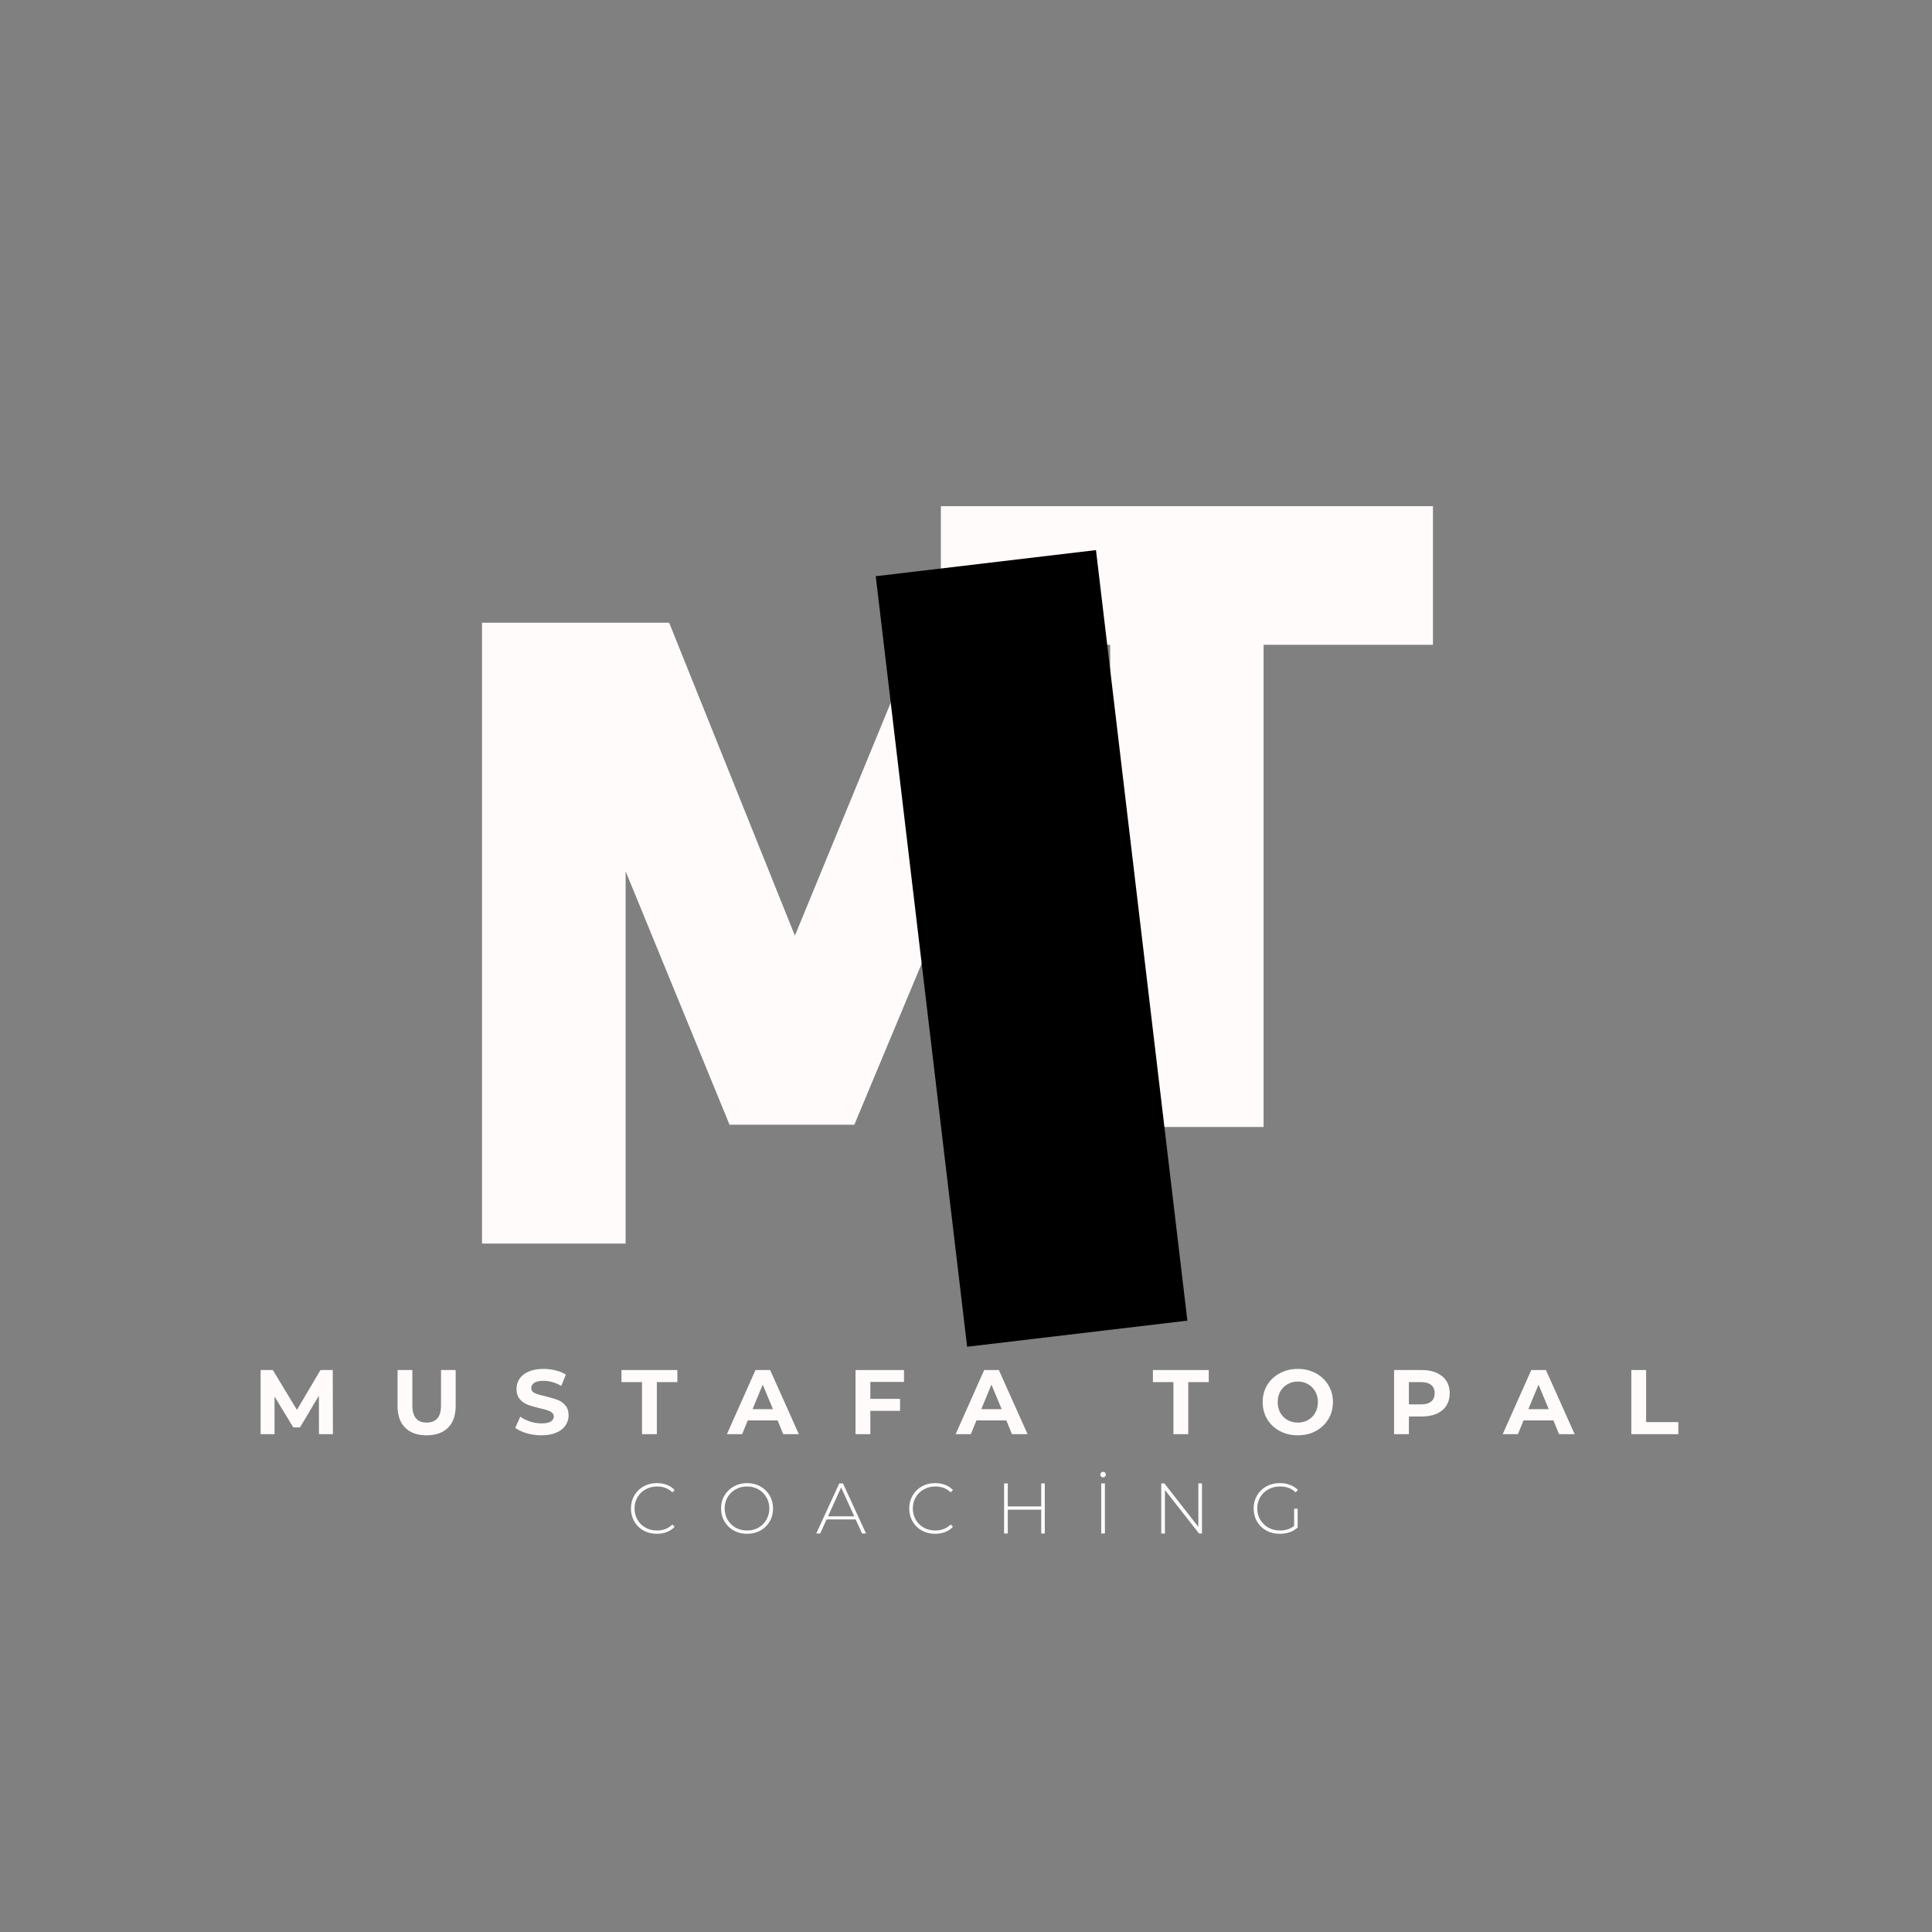 <svg xmlns="http://www.w3.org/2000/svg" xmlns:xlink="http://www.w3.org/1999/xlink" width="500" zoomAndPan="magnify" viewBox="0 0 375 375" height="500" preserveAspectRatio="xMidYMid meet" version="1.0"><rect x="0" y="0" width="375" height="375" fill="#808080" stroke="none"/><defs><g/><clipPath id="b0d642da50"><path d="M 169 106 L 231 106 L 231 262 L 169 262 Z M 169 106 " clip-rule="nonzero"/></clipPath><clipPath id="b6137ac992"><path d="M 169.98 111.844 L 212.73 106.773 L 230.469 256.336 L 187.719 261.402 Z M 169.98 111.844 " clip-rule="nonzero"/></clipPath></defs><g fill="#fffbfb" fill-opacity="1"><g transform="translate(84.338, 241.375)"><g><path d="M 129.922 -120.5 L 129.922 0 L 102.047 0 L 102.047 -72.266 L 81.484 -23.062 L 57.266 -23.062 L 37.094 -72.266 L 37.094 0 L 9.219 0 L 9.219 -120.5 L 45.547 -120.5 L 69.953 -59.766 L 94.938 -120.5 Z M 129.922 -120.5 "/></g></g></g><g fill="#fffbfb" fill-opacity="1"><g transform="translate(180.309, 218.747)"><g><path d="M 97.828 -120.5 L 97.828 -93.594 L 64.953 -93.594 L 64.953 0 L 35.172 0 L 35.172 -93.594 L 2.312 -93.594 L 2.312 -120.5 Z M 97.828 -120.5 "/></g></g></g><g clip-path="url(#b0d642da50)"><g clip-path="url(#b6137ac992)"><path fill="#000000" d="M 169.98 111.844 L 212.73 106.773 L 230.477 256.398 L 187.727 261.469 Z M 169.98 111.844 " fill-opacity="1" fill-rule="nonzero"/></g></g><g fill="#fffbfb" fill-opacity="1"><g transform="translate(49.1, 278.375)"><g><path d="M 12.812 0 L 12.797 -7.469 L 9.125 -1.312 L 7.828 -1.312 L 4.188 -7.312 L 4.188 0 L 1.484 0 L 1.484 -12.453 L 3.859 -12.453 L 8.531 -4.719 L 13.109 -12.453 L 15.484 -12.453 L 15.516 0 Z M 12.812 0 "/></g></g></g><g fill="#fffbfb" fill-opacity="1"><g transform="translate(75.788, 278.375)"><g><path d="M 7.016 0.219 C 5.234 0.219 3.848 -0.27 2.859 -1.25 C 1.867 -2.238 1.375 -3.648 1.375 -5.484 L 1.375 -12.453 L 4.25 -12.453 L 4.25 -5.594 C 4.25 -3.363 5.176 -2.25 7.031 -2.25 C 7.926 -2.25 8.613 -2.516 9.094 -3.047 C 9.57 -3.586 9.812 -4.438 9.812 -5.594 L 9.812 -12.453 L 12.656 -12.453 L 12.656 -5.484 C 12.656 -3.648 12.16 -2.238 11.172 -1.25 C 10.18 -0.27 8.797 0.219 7.016 0.219 Z M 7.016 0.219 "/></g></g></g><g fill="#fffbfb" fill-opacity="1"><g transform="translate(99.505, 278.375)"><g><path d="M 5.578 0.219 C 4.586 0.219 3.629 0.082 2.703 -0.188 C 1.785 -0.457 1.051 -0.805 0.5 -1.234 L 1.484 -3.406 C 2.016 -3.008 2.645 -2.691 3.375 -2.453 C 4.113 -2.211 4.852 -2.094 5.594 -2.094 C 6.406 -2.094 7.004 -2.211 7.391 -2.453 C 7.785 -2.703 7.984 -3.031 7.984 -3.438 C 7.984 -3.727 7.867 -3.973 7.641 -4.172 C 7.41 -4.367 7.113 -4.523 6.75 -4.641 C 6.395 -4.766 5.906 -4.895 5.281 -5.031 C 4.332 -5.258 3.555 -5.484 2.953 -5.703 C 2.348 -5.93 1.828 -6.297 1.391 -6.797 C 0.961 -7.297 0.75 -7.961 0.75 -8.797 C 0.75 -9.516 0.941 -10.164 1.328 -10.75 C 1.723 -11.344 2.316 -11.812 3.109 -12.156 C 3.898 -12.5 4.863 -12.672 6 -12.672 C 6.789 -12.672 7.566 -12.578 8.328 -12.391 C 9.086 -12.203 9.754 -11.926 10.328 -11.562 L 9.438 -9.375 C 8.281 -10.031 7.129 -10.359 5.984 -10.359 C 5.172 -10.359 4.57 -10.227 4.188 -9.969 C 3.801 -9.707 3.609 -9.363 3.609 -8.938 C 3.609 -8.508 3.832 -8.191 4.281 -7.984 C 4.727 -7.773 5.406 -7.57 6.312 -7.375 C 7.258 -7.145 8.035 -6.914 8.641 -6.688 C 9.254 -6.469 9.773 -6.113 10.203 -5.625 C 10.641 -5.133 10.859 -4.473 10.859 -3.641 C 10.859 -2.93 10.656 -2.281 10.25 -1.688 C 9.852 -1.102 9.258 -0.641 8.469 -0.297 C 7.676 0.047 6.711 0.219 5.578 0.219 Z M 5.578 0.219 "/></g></g></g><g fill="#fffbfb" fill-opacity="1"><g transform="translate(120.554, 278.375)"><g><path d="M 4.062 -10.109 L 0.078 -10.109 L 0.078 -12.453 L 10.922 -12.453 L 10.922 -10.109 L 6.938 -10.109 L 6.938 0 L 4.062 0 Z M 4.062 -10.109 "/></g></g></g><g fill="#fffbfb" fill-opacity="1"><g transform="translate(141.248, 278.375)"><g><path d="M 9.688 -2.672 L 3.891 -2.672 L 2.797 0 L -0.156 0 L 5.391 -12.453 L 8.234 -12.453 L 13.812 0 L 10.781 0 Z M 8.781 -4.859 L 6.797 -9.625 L 4.828 -4.859 Z M 8.781 -4.859 "/></g></g></g><g fill="#fffbfb" fill-opacity="1"><g transform="translate(164.574, 278.375)"><g><path d="M 4.359 -10.141 L 4.359 -6.859 L 10.125 -6.859 L 10.125 -4.531 L 4.359 -4.531 L 4.359 0 L 1.484 0 L 1.484 -12.453 L 10.891 -12.453 L 10.891 -10.141 Z M 4.359 -10.141 "/></g></g></g><g fill="#fffbfb" fill-opacity="1"><g transform="translate(185.641, 278.375)"><g><path d="M 9.688 -2.672 L 3.891 -2.672 L 2.797 0 L -0.156 0 L 5.391 -12.453 L 8.234 -12.453 L 13.812 0 L 10.781 0 Z M 8.781 -4.859 L 6.797 -9.625 L 4.828 -4.859 Z M 8.781 -4.859 "/></g></g></g><g fill="#fffbfb" fill-opacity="1"><g transform="translate(208.967, 278.375)"><g/></g></g><g fill="#fffbfb" fill-opacity="1"><g transform="translate(223.701, 278.375)"><g><path d="M 4.062 -10.109 L 0.078 -10.109 L 0.078 -12.453 L 10.922 -12.453 L 10.922 -10.109 L 6.938 -10.109 L 6.938 0 L 4.062 0 Z M 4.062 -10.109 "/></g></g></g><g fill="#fffbfb" fill-opacity="1"><g transform="translate(244.394, 278.375)"><g><path d="M 7.516 0.219 C 6.223 0.219 5.055 -0.055 4.016 -0.609 C 2.973 -1.172 2.156 -1.941 1.562 -2.922 C 0.977 -3.898 0.688 -5.004 0.688 -6.234 C 0.688 -7.453 0.977 -8.551 1.562 -9.531 C 2.156 -10.508 2.973 -11.273 4.016 -11.828 C 5.055 -12.391 6.223 -12.672 7.516 -12.672 C 8.805 -12.672 9.969 -12.391 11 -11.828 C 12.031 -11.273 12.844 -10.508 13.438 -9.531 C 14.031 -8.551 14.328 -7.453 14.328 -6.234 C 14.328 -5.004 14.031 -3.898 13.438 -2.922 C 12.844 -1.941 12.031 -1.172 11 -0.609 C 9.969 -0.055 8.805 0.219 7.516 0.219 Z M 7.516 -2.25 C 8.242 -2.25 8.906 -2.414 9.5 -2.75 C 10.094 -3.082 10.555 -3.551 10.891 -4.156 C 11.234 -4.77 11.406 -5.461 11.406 -6.234 C 11.406 -7.004 11.234 -7.691 10.891 -8.297 C 10.555 -8.898 10.094 -9.367 9.5 -9.703 C 8.906 -10.047 8.242 -10.219 7.516 -10.219 C 6.773 -10.219 6.109 -10.047 5.516 -9.703 C 4.922 -9.367 4.453 -8.898 4.109 -8.297 C 3.773 -7.691 3.609 -7.004 3.609 -6.234 C 3.609 -5.461 3.773 -4.77 4.109 -4.156 C 4.453 -3.551 4.922 -3.082 5.516 -2.75 C 6.109 -2.414 6.773 -2.25 7.516 -2.25 Z M 7.516 -2.25 "/></g></g></g><g fill="#fffbfb" fill-opacity="1"><g transform="translate(269.108, 278.375)"><g><path d="M 6.875 -12.453 C 7.977 -12.453 8.938 -12.27 9.75 -11.906 C 10.562 -11.539 11.188 -11.02 11.625 -10.344 C 12.062 -9.664 12.281 -8.863 12.281 -7.938 C 12.281 -7.02 12.062 -6.219 11.625 -5.531 C 11.188 -4.852 10.562 -4.332 9.75 -3.969 C 8.938 -3.613 7.977 -3.438 6.875 -3.438 L 4.359 -3.438 L 4.359 0 L 1.484 0 L 1.484 -12.453 Z M 6.703 -5.781 C 7.578 -5.781 8.238 -5.969 8.688 -6.344 C 9.133 -6.719 9.359 -7.25 9.359 -7.938 C 9.359 -8.633 9.133 -9.172 8.688 -9.547 C 8.238 -9.922 7.578 -10.109 6.703 -10.109 L 4.359 -10.109 L 4.359 -5.781 Z M 6.703 -5.781 "/></g></g></g><g fill="#fffbfb" fill-opacity="1"><g transform="translate(291.829, 278.375)"><g><path d="M 9.688 -2.672 L 3.891 -2.672 L 2.797 0 L -0.156 0 L 5.391 -12.453 L 8.234 -12.453 L 13.812 0 L 10.781 0 Z M 8.781 -4.859 L 6.797 -9.625 L 4.828 -4.859 Z M 8.781 -4.859 "/></g></g></g><g fill="#fffbfb" fill-opacity="1"><g transform="translate(315.155, 278.375)"><g><path d="M 1.484 -12.453 L 4.359 -12.453 L 4.359 -2.344 L 10.609 -2.344 L 10.609 0 L 1.484 0 Z M 1.484 -12.453 "/></g></g></g><g fill="#fffbfb" fill-opacity="1"><g transform="translate(121.697, 297.649)"><g><path d="M 5.797 0.062 C 4.848 0.062 3.988 -0.145 3.219 -0.562 C 2.457 -0.988 1.859 -1.578 1.422 -2.328 C 0.984 -3.078 0.766 -3.922 0.766 -4.859 C 0.766 -5.785 0.984 -6.625 1.422 -7.375 C 1.859 -8.125 2.457 -8.711 3.219 -9.141 C 3.988 -9.566 4.848 -9.781 5.797 -9.781 C 6.504 -9.781 7.148 -9.664 7.734 -9.438 C 8.328 -9.219 8.832 -8.883 9.25 -8.438 L 8.812 -7.984 C 8.031 -8.742 7.035 -9.125 5.828 -9.125 C 5.016 -9.125 4.273 -8.938 3.609 -8.562 C 2.941 -8.195 2.414 -7.688 2.031 -7.031 C 1.656 -6.383 1.469 -5.66 1.469 -4.859 C 1.469 -4.055 1.656 -3.328 2.031 -2.672 C 2.414 -2.016 2.941 -1.5 3.609 -1.125 C 4.273 -0.758 5.016 -0.578 5.828 -0.578 C 7.023 -0.578 8.02 -0.969 8.812 -1.75 L 9.25 -1.297 C 8.832 -0.848 8.328 -0.508 7.734 -0.281 C 7.141 -0.051 6.492 0.062 5.797 0.062 Z M 5.797 0.062 "/></g></g></g><g fill="#fffbfb" fill-opacity="1"><g transform="translate(139.189, 297.649)"><g><path d="M 5.812 0.062 C 4.863 0.062 4.004 -0.148 3.234 -0.578 C 2.461 -1.004 1.859 -1.594 1.422 -2.344 C 0.984 -3.094 0.766 -3.93 0.766 -4.859 C 0.766 -5.785 0.984 -6.617 1.422 -7.359 C 1.859 -8.109 2.461 -8.695 3.234 -9.125 C 4.004 -9.562 4.863 -9.781 5.812 -9.781 C 6.77 -9.781 7.629 -9.566 8.391 -9.141 C 9.16 -8.711 9.766 -8.125 10.203 -7.375 C 10.641 -6.625 10.859 -5.785 10.859 -4.859 C 10.859 -3.922 10.641 -3.078 10.203 -2.328 C 9.766 -1.578 9.16 -0.988 8.391 -0.562 C 7.629 -0.145 6.77 0.062 5.812 0.062 Z M 5.812 -0.578 C 6.625 -0.578 7.359 -0.758 8.016 -1.125 C 8.672 -1.5 9.188 -2.016 9.562 -2.672 C 9.945 -3.328 10.141 -4.055 10.141 -4.859 C 10.141 -5.66 9.945 -6.383 9.562 -7.031 C 9.188 -7.688 8.672 -8.195 8.016 -8.562 C 7.359 -8.938 6.625 -9.125 5.812 -9.125 C 5 -9.125 4.258 -8.938 3.594 -8.562 C 2.938 -8.195 2.414 -7.688 2.031 -7.031 C 1.656 -6.383 1.469 -5.66 1.469 -4.859 C 1.469 -4.055 1.656 -3.328 2.031 -2.672 C 2.414 -2.016 2.938 -1.5 3.594 -1.125 C 4.258 -0.758 5 -0.578 5.812 -0.578 Z M 5.812 -0.578 "/></g></g></g><g fill="#fffbfb" fill-opacity="1"><g transform="translate(158.374, 297.649)"><g><path d="M 7.703 -2.734 L 2.062 -2.734 L 0.828 0 L 0.062 0 L 4.531 -9.719 L 5.25 -9.719 L 9.719 0 L 8.953 0 Z M 7.438 -3.328 L 4.891 -8.938 L 2.344 -3.328 Z M 7.438 -3.328 "/></g></g></g><g fill="#fffbfb" fill-opacity="1"><g transform="translate(175.713, 297.649)"><g><path d="M 5.797 0.062 C 4.848 0.062 3.988 -0.145 3.219 -0.562 C 2.457 -0.988 1.859 -1.578 1.422 -2.328 C 0.984 -3.078 0.766 -3.922 0.766 -4.859 C 0.766 -5.785 0.984 -6.625 1.422 -7.375 C 1.859 -8.125 2.457 -8.711 3.219 -9.141 C 3.988 -9.566 4.848 -9.781 5.797 -9.781 C 6.504 -9.781 7.148 -9.664 7.734 -9.438 C 8.328 -9.219 8.832 -8.883 9.25 -8.438 L 8.812 -7.984 C 8.031 -8.742 7.035 -9.125 5.828 -9.125 C 5.016 -9.125 4.273 -8.938 3.609 -8.562 C 2.941 -8.195 2.414 -7.688 2.031 -7.031 C 1.656 -6.383 1.469 -5.66 1.469 -4.859 C 1.469 -4.055 1.656 -3.328 2.031 -2.672 C 2.414 -2.016 2.941 -1.5 3.609 -1.125 C 4.273 -0.758 5.016 -0.578 5.828 -0.578 C 7.023 -0.578 8.02 -0.969 8.812 -1.75 L 9.25 -1.297 C 8.832 -0.848 8.328 -0.508 7.734 -0.281 C 7.141 -0.051 6.492 0.062 5.797 0.062 Z M 5.797 0.062 "/></g></g></g><g fill="#fffbfb" fill-opacity="1"><g transform="translate(193.206, 297.649)"><g><path d="M 9.594 -9.719 L 9.594 0 L 8.891 0 L 8.891 -4.625 L 2.406 -4.625 L 2.406 0 L 1.688 0 L 1.688 -9.719 L 2.406 -9.719 L 2.406 -5.25 L 8.891 -5.25 L 8.891 -9.719 Z M 9.594 -9.719 "/></g></g></g><g fill="#fffbfb" fill-opacity="1"><g transform="translate(212.057, 297.649)"><g><path d="M 1.688 -9.719 L 2.406 -9.719 L 2.406 0 L 1.688 0 Z M 2.062 -10.891 C 1.906 -10.891 1.773 -10.941 1.672 -11.047 C 1.566 -11.16 1.516 -11.289 1.516 -11.438 C 1.516 -11.582 1.566 -11.707 1.672 -11.812 C 1.773 -11.914 1.906 -11.969 2.062 -11.969 C 2.207 -11.969 2.332 -11.914 2.438 -11.812 C 2.539 -11.707 2.594 -11.582 2.594 -11.438 C 2.594 -11.289 2.539 -11.16 2.438 -11.047 C 2.332 -10.941 2.207 -10.891 2.062 -10.891 Z M 2.062 -10.891 "/></g></g></g><g fill="#fffbfb" fill-opacity="1"><g transform="translate(223.71, 297.649)"><g><path d="M 9.594 -9.719 L 9.594 0 L 9.016 0 L 2.406 -8.438 L 2.406 0 L 1.688 0 L 1.688 -9.719 L 2.297 -9.719 L 8.891 -1.281 L 8.891 -9.719 Z M 9.594 -9.719 "/></g></g></g><g fill="#fffbfb" fill-opacity="1"><g transform="translate(242.562, 297.649)"><g><path d="M 8.625 -4.812 L 9.312 -4.812 L 9.312 -1.172 C 8.883 -0.766 8.367 -0.457 7.766 -0.25 C 7.16 -0.039 6.52 0.062 5.844 0.062 C 4.875 0.062 4.004 -0.145 3.234 -0.562 C 2.461 -0.988 1.859 -1.578 1.422 -2.328 C 0.984 -3.078 0.766 -3.922 0.766 -4.859 C 0.766 -5.785 0.984 -6.625 1.422 -7.375 C 1.859 -8.125 2.461 -8.711 3.234 -9.141 C 4.004 -9.566 4.879 -9.781 5.859 -9.781 C 6.566 -9.781 7.219 -9.664 7.812 -9.438 C 8.414 -9.219 8.93 -8.891 9.359 -8.453 L 8.906 -7.984 C 8.5 -8.391 8.039 -8.68 7.531 -8.859 C 7.031 -9.035 6.477 -9.125 5.875 -9.125 C 5.039 -9.125 4.285 -8.938 3.609 -8.562 C 2.941 -8.195 2.414 -7.688 2.031 -7.031 C 1.656 -6.383 1.469 -5.66 1.469 -4.859 C 1.469 -4.055 1.66 -3.328 2.047 -2.672 C 2.43 -2.023 2.957 -1.516 3.625 -1.141 C 4.289 -0.766 5.039 -0.578 5.875 -0.578 C 6.977 -0.578 7.895 -0.875 8.625 -1.469 Z M 8.625 -4.812 "/></g></g></g></svg>